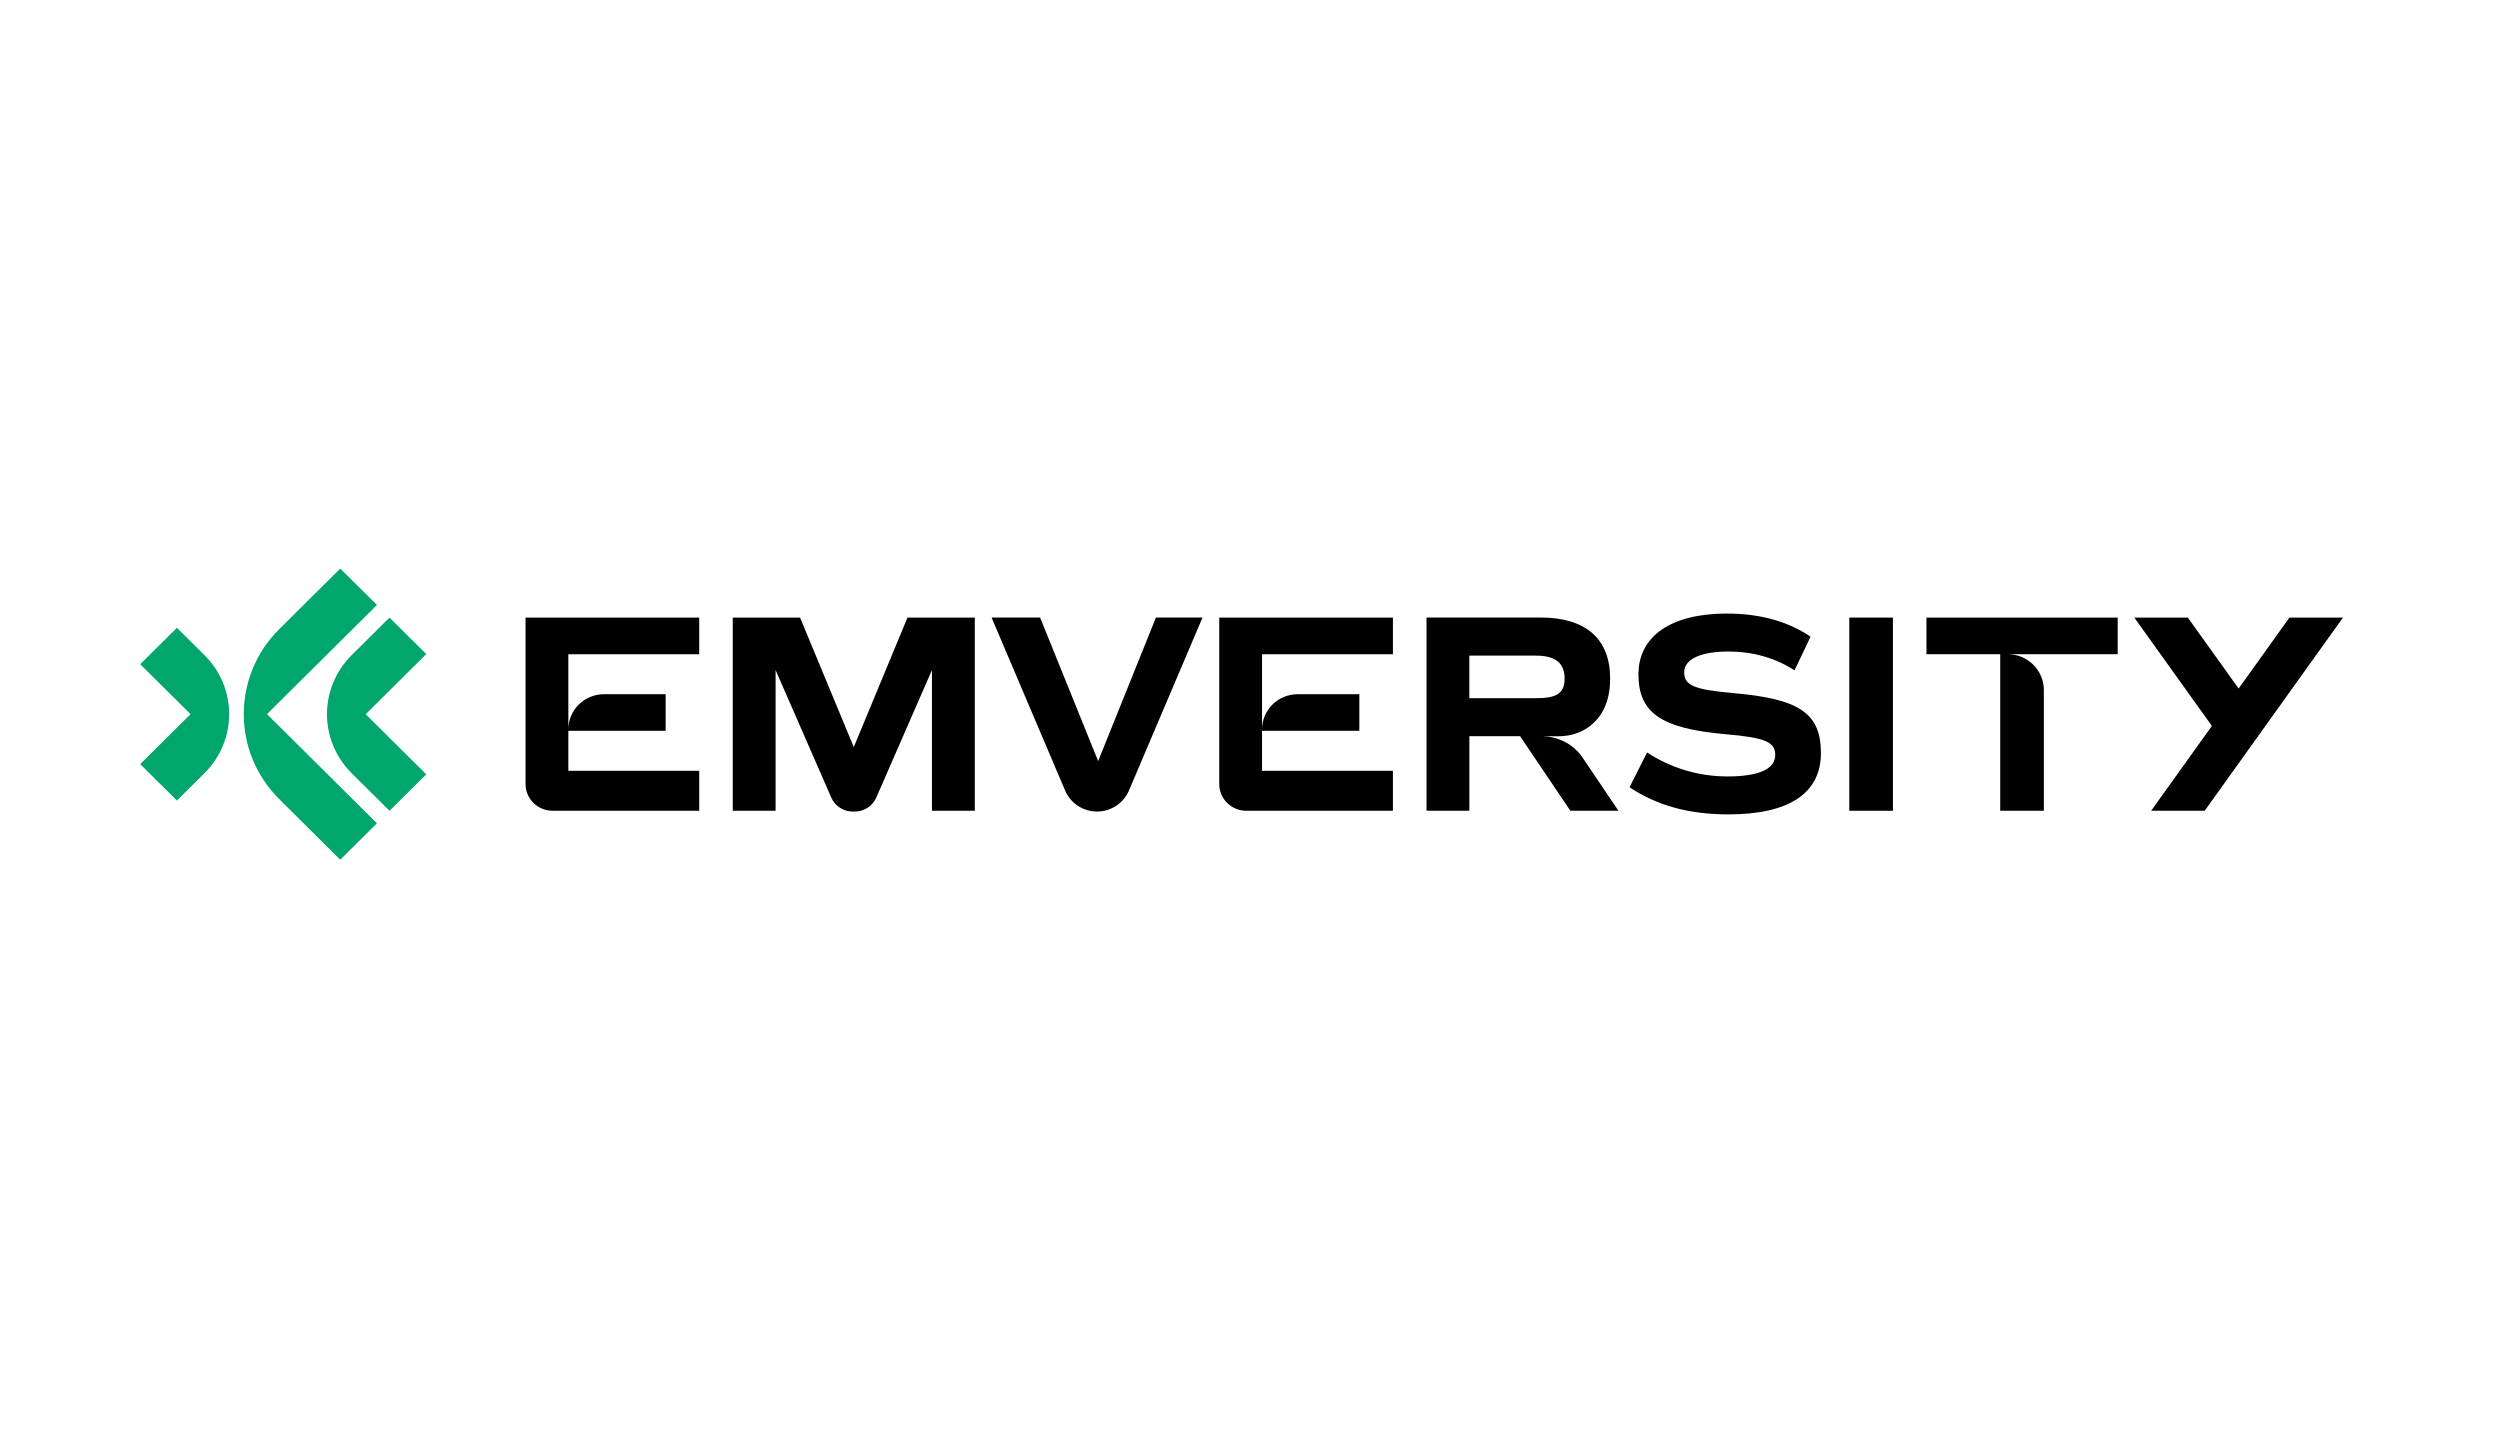 <svg width="234" height="134" viewBox="0 0 234 134" fill="none" xmlns="http://www.w3.org/2000/svg">
<rect width="234" height="134" fill="white"/>
<g clip-path="url(#clip0_2602_7963)">
<path d="M49.191 73.382C49.191 74.767 50.322 75.886 51.713 75.886H65.447V72.146H53.197V68.406H62.304V64.978H56.525C54.688 64.978 53.197 66.459 53.197 68.283V61.239H65.447V57.81H49.191V73.389V73.382Z" fill="black"/>
<path d="M79.912 69.924L74.885 57.805H68.586V75.887H72.595V62.717L77.807 74.651C78.153 75.448 78.945 75.962 79.819 75.962H80.008C80.882 75.962 81.67 75.448 82.02 74.651L87.231 62.717V75.887H91.241V57.805H84.941L79.915 69.924H79.912Z" fill="black"/>
<path d="M102.785 71.233L97.353 57.8H92.809L99.693 73.991C100.2 75.185 101.377 75.96 102.682 75.96C103.988 75.96 105.165 75.185 105.671 73.991L112.556 57.8H108.197L102.79 71.233H102.785Z" fill="black"/>
<path d="M162.29 64.876C158.577 64.558 157.639 64.154 157.639 62.929C157.639 61.703 159.173 60.981 161.78 60.981C164.038 60.981 166.164 61.569 167.965 62.744L169.471 59.593C167.32 58.151 164.737 57.429 161.617 57.429C156.426 57.429 153.359 59.539 153.359 63.116C153.359 66.693 155.431 68.191 161.509 68.722C165.223 69.041 166.161 69.445 166.161 70.67C166.161 71.981 164.627 72.675 161.695 72.675C158.977 72.675 156.423 71.899 154.165 70.433L152.523 73.691C155.106 75.402 158.092 76.227 161.777 76.227C167.452 76.227 170.438 74.251 170.438 70.486C170.438 66.722 168.366 65.411 162.287 64.88L162.29 64.876Z" fill="black"/>
<path d="M177.178 57.805H173.094V75.887H177.178V57.805Z" fill="black"/>
<path d="M214.292 57.805L209.536 64.448L204.778 57.805H199.77L207.033 67.947L201.346 75.887H206.358L219.303 57.805H214.292Z" fill="black"/>
<path d="M180.312 61.233H187.222V75.887H191.306V64.594C191.306 62.738 189.79 61.233 187.921 61.233H198.216V57.805H180.316V61.233H180.312Z" fill="black"/>
<path d="M144.489 68.927V68.916H145.837C146.771 68.916 147.71 68.693 148.494 68.187C149.953 67.245 150.709 65.672 150.709 63.519C150.709 59.797 148.434 57.8 144.203 57.8H133.523V75.882H137.533V68.909H142.281L146.985 75.882H151.483L148.137 70.924C147.317 69.71 145.958 68.969 144.489 68.924V68.927ZM137.529 65.35V61.366H143.743C145.591 61.366 146.447 62.057 146.447 63.519C146.447 64.982 145.591 65.35 143.743 65.35H137.529Z" fill="black"/>
<path d="M114.121 73.382C114.121 74.767 115.252 75.886 116.644 75.886H130.377V72.146H118.127V68.406H127.234V64.978H121.456C119.618 64.978 118.127 66.459 118.127 68.283V61.239H130.377V57.81H114.121V73.389V73.382Z" fill="black"/>
<path d="M16.56 58.761L13.125 62.171L17.834 66.846L13.125 71.521L16.56 74.931L19.146 72.363C22.214 69.318 22.214 64.374 19.146 61.328L16.56 58.761Z" fill="#00A66B"/>
<path d="M35.286 56.628L31.847 53.218L26.137 58.888C21.71 63.282 21.71 70.404 26.137 74.799L31.847 80.469L35.283 77.059L24.991 66.842L35.283 56.625L35.286 56.628Z" fill="#00A66B"/>
<path d="M36.458 57.805L32.909 61.328C29.838 64.378 29.838 69.318 32.909 72.367L36.458 75.891L39.897 72.477L34.229 66.85L39.897 61.222L36.458 57.808V57.805Z" fill="#00A66B"/>
</g>
<defs>
<clipPath id="clip0_2602_7963">
<rect width="207" height="27.929" fill="white" transform="translate(13 53)"/>
</clipPath>
</defs>
</svg>
